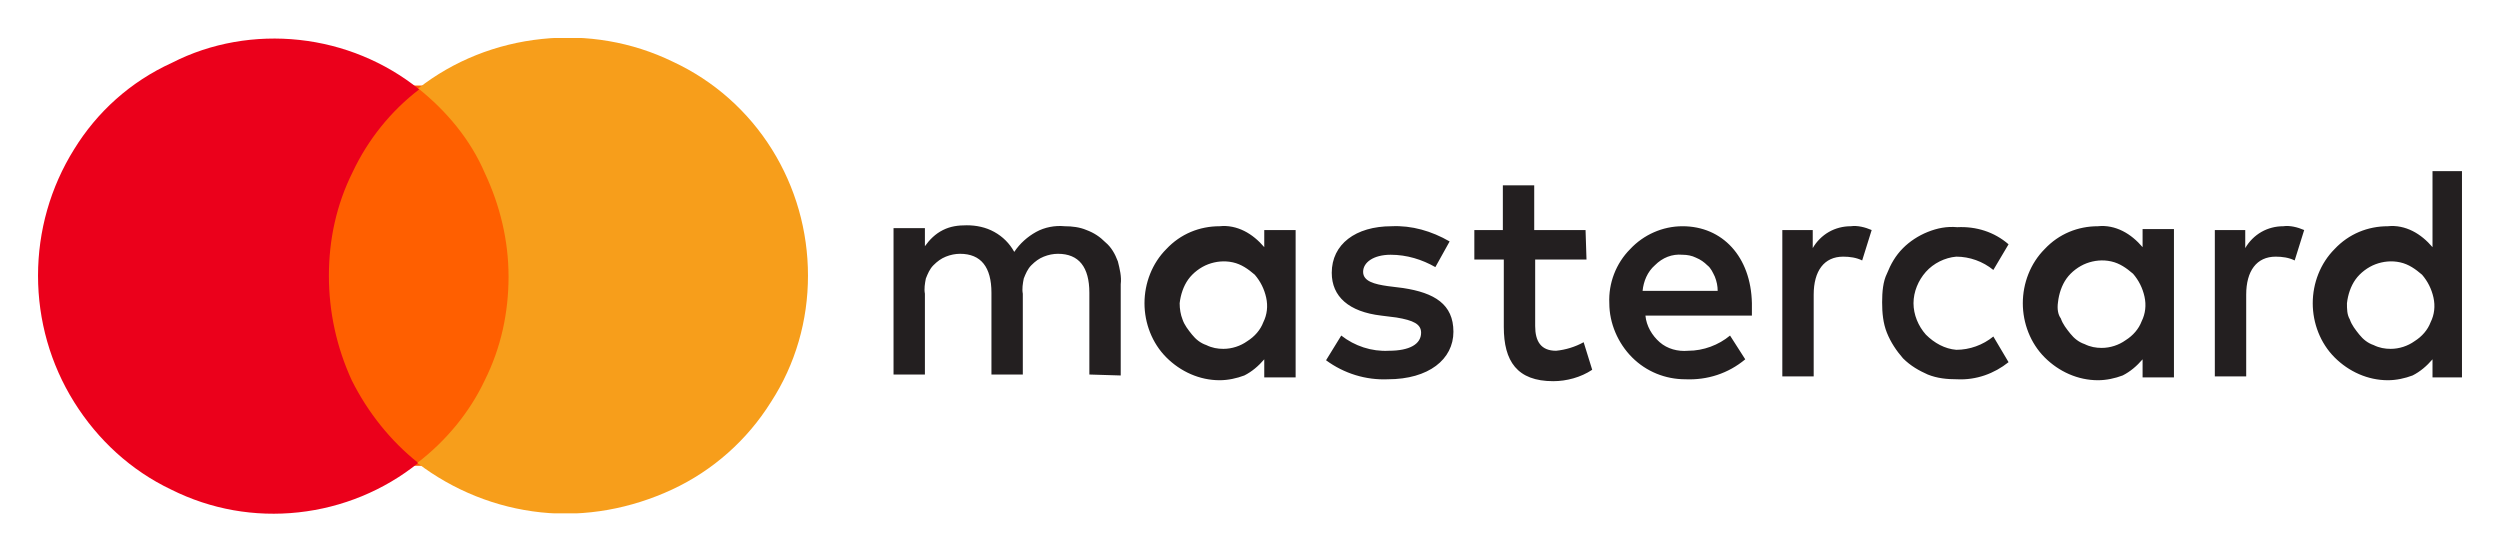 <svg width="263" height="58" viewBox="0 0 263 58" fill="none" xmlns="http://www.w3.org/2000/svg">
<g clip-path="url(#clip0)" filter="url(#filter0_f)">
<path d="M117.9 39.5V29.9C118 29.1 117.8 28.3 117.6 27.5C117.3 26.7 116.9 26 116.3 25.5C115.7 24.9 115.1 24.5 114.3 24.2C113.6 23.9 112.8 23.8 112 23.8C111 23.7 109.9 23.9 109 24.4C108.1 24.9 107.3 25.6 106.7 26.5C106.2 25.6 105.5 24.9 104.6 24.4C103.7 23.9 102.7 23.7 101.7 23.7C100.8 23.7 100 23.8 99.2 24.2C98.4 24.6 97.8 25.2 97.3 25.9V24H94V39.4H97.3V30.9C97.2 30.4 97.3 29.8 97.4 29.3C97.6 28.8 97.8 28.3 98.2 27.9C98.6 27.5 99 27.2 99.5 27C100 26.8 100.5 26.7 101 26.7C103.2 26.7 104.3 28.1 104.3 30.8V39.4H107.6V30.9C107.5 30.4 107.6 29.8 107.7 29.3C107.9 28.8 108.1 28.3 108.5 27.9C108.9 27.5 109.3 27.2 109.8 27C110.3 26.8 110.8 26.7 111.3 26.7C113.5 26.7 114.6 28.1 114.6 30.8V39.4L117.9 39.5ZM166.8 24.2H161.4V19.5H158.1V24.2H155.1V27.3H158.2V34.4C158.2 38 159.6 40.1 163.4 40.1C164.8 40.1 166.3 39.7 167.5 38.9L166.6 36C165.7 36.5 164.7 36.8 163.7 36.9C162.1 36.9 161.5 35.9 161.5 34.3V27.3H166.9L166.8 24.2ZM194.7 23.8C193.9 23.8 193.1 24 192.4 24.4C191.7 24.8 191.1 25.4 190.7 26.1V24.2H187.5V39.6H190.8V31C190.8 28.5 191.9 27 193.9 27C194.6 27 195.3 27.1 195.9 27.4L196.9 24.2C196.2 23.9 195.4 23.7 194.7 23.8ZM152.5 25.4C150.6 24.3 148.5 23.7 146.4 23.8C142.6 23.8 140.1 25.7 140.1 28.7C140.1 31.2 141.9 32.8 145.3 33.2L146.9 33.4C148.7 33.7 149.5 34.1 149.5 35C149.5 36.2 148.3 36.9 146.1 36.9C144.3 37 142.5 36.4 141.1 35.3L139.5 37.9C141.4 39.3 143.7 40 146 39.9C150.3 39.9 152.9 37.8 152.9 34.9C152.9 32 150.9 30.8 147.6 30.3L146 30.1C144.6 29.9 143.4 29.6 143.4 28.6C143.4 27.6 144.5 26.8 146.3 26.8C148 26.8 149.6 27.3 151 28.1L152.5 25.4ZM240.2 23.8C239.4 23.8 238.6 24 237.9 24.4C237.2 24.8 236.6 25.4 236.2 26.1V24.2H233V39.6H236.3V31C236.3 28.5 237.4 27 239.4 27C240.1 27 240.8 27.1 241.4 27.4L242.4 24.2C241.7 23.9 240.9 23.7 240.2 23.8ZM198 31.8C198 32.9 198.1 34 198.5 35C198.9 36 199.5 36.9 200.2 37.7C201 38.5 201.9 39 202.8 39.4C203.8 39.8 204.8 39.9 205.9 39.9C207.9 40 209.8 39.3 211.3 38.1L209.7 35.4C208.6 36.3 207.2 36.8 205.8 36.8C204.6 36.7 203.5 36.1 202.6 35.2C201.8 34.3 201.3 33.1 201.3 31.9C201.3 30.7 201.8 29.5 202.6 28.6C203.4 27.7 204.6 27.1 205.8 27C207.2 27 208.6 27.5 209.7 28.4L211.3 25.7C209.8 24.4 207.9 23.8 205.9 23.9C204.8 23.8 203.8 24 202.8 24.4C201.8 24.8 200.9 25.4 200.2 26.1C199.4 26.9 198.9 27.8 198.5 28.8C198.1 29.6 198 30.7 198 31.8ZM228.7 31.8V24.1H225.4V26C224.8 25.3 224.1 24.7 223.3 24.3C222.5 23.9 221.6 23.7 220.7 23.8C218.6 23.8 216.6 24.6 215.1 26.2C213.6 27.7 212.8 29.8 212.8 31.9C212.8 34 213.6 36.1 215.1 37.6C216.6 39.1 218.6 40 220.7 40C221.6 40 222.5 39.8 223.3 39.5C224.1 39.1 224.8 38.5 225.4 37.8V39.7H228.7V31.8ZM216.5 31.8C216.6 30.9 216.9 30 217.4 29.3C217.9 28.6 218.7 28 219.5 27.7C220.3 27.4 221.2 27.3 222.1 27.5C223 27.7 223.7 28.2 224.4 28.8C225 29.5 225.4 30.3 225.6 31.2C225.8 32.1 225.7 33 225.3 33.8C225 34.6 224.4 35.3 223.6 35.8C222.9 36.3 222 36.6 221.1 36.6C220.5 36.6 219.9 36.5 219.3 36.2C218.7 36 218.2 35.6 217.8 35.1C217.4 34.6 217 34.1 216.8 33.5C216.5 33.1 216.4 32.5 216.5 31.8ZM177 23.8C174.9 23.8 172.9 24.7 171.5 26.2C170 27.7 169.2 29.8 169.3 31.9C169.3 34 170.2 36.1 171.7 37.6C173.2 39.1 175.2 39.9 177.3 39.9C179.6 40 181.8 39.3 183.6 37.8L182 35.3C180.8 36.3 179.2 36.9 177.6 36.9C176.5 37 175.4 36.7 174.6 36C173.8 35.3 173.2 34.3 173.1 33.2H184.3C184.3 32.8 184.3 32.4 184.3 31.9C184.2 27 181.2 23.8 177 23.8ZM177 26.8C177.5 26.8 178 26.9 178.4 27.1C178.9 27.3 179.3 27.6 179.6 27.9C180 28.2 180.2 28.7 180.4 29.1C180.6 29.6 180.7 30.1 180.7 30.6H172.8C172.9 29.6 173.3 28.6 174.1 27.9C174.9 27.1 175.9 26.7 177 26.8ZM259 31.9V18H255.9V26C255.3 25.3 254.6 24.7 253.8 24.3C253 23.9 252.1 23.7 251.2 23.8C249.1 23.8 247.1 24.6 245.6 26.2C244.1 27.7 243.3 29.8 243.3 31.9C243.3 34 244.1 36.1 245.6 37.6C247.1 39.1 249.1 40 251.2 40C252.1 40 253 39.8 253.8 39.5C254.6 39.1 255.3 38.5 255.9 37.8V39.7H259V31.9ZM246.9 31.9C247 31 247.3 30.1 247.8 29.4C248.3 28.7 249.1 28.1 249.9 27.8C250.7 27.5 251.6 27.4 252.5 27.6C253.4 27.8 254.1 28.3 254.8 28.9C255.4 29.6 255.8 30.4 256 31.3C256.2 32.2 256.1 33.1 255.7 33.9C255.4 34.7 254.8 35.4 254 35.9C253.3 36.4 252.4 36.7 251.5 36.7C250.9 36.7 250.3 36.6 249.7 36.3C249.1 36.1 248.6 35.7 248.2 35.2C247.8 34.7 247.4 34.2 247.2 33.6C246.9 33.1 246.9 32.5 246.9 31.9ZM136.3 31.9V24.2H133V26C132.4 25.3 131.7 24.7 130.9 24.3C130.1 23.9 129.2 23.7 128.3 23.8C126.2 23.8 124.2 24.6 122.7 26.2C121.2 27.7 120.4 29.8 120.4 31.9C120.4 34 121.2 36.1 122.7 37.6C124.2 39.1 126.2 40 128.3 40C129.2 40 130.1 39.8 130.9 39.5C131.7 39.1 132.4 38.5 133 37.8V39.7H136.3V31.9ZM124.1 31.9C124.2 31 124.5 30.1 125 29.4C125.5 28.7 126.3 28.1 127.1 27.8C127.9 27.5 128.8 27.4 129.7 27.6C130.6 27.8 131.3 28.3 132 28.9C132.6 29.6 133 30.4 133.2 31.3C133.4 32.2 133.3 33.1 132.9 33.9C132.6 34.7 132 35.4 131.2 35.9C130.5 36.4 129.6 36.7 128.7 36.7C128.1 36.7 127.5 36.6 126.9 36.3C126.3 36.1 125.8 35.7 125.4 35.2C125 34.7 124.6 34.2 124.4 33.6C124.2 33.1 124.1 32.5 124.1 31.9Z" fill="#231F20"/>
<path d="M56 9H33V49H56V9Z" fill="#FF5F00"/>
<path d="M34.6 29C34.6 25.2 35.4 21.5 37.1 18.1C38.7 14.7 41.1 11.7 44.1 9.4C40.5 6.5 36.1 4.7 31.5 4.2C26.9 3.7 22.2 4.5 18.1 6.6C13.7 8.6 10.2 11.8 7.8 15.7C5.3 19.7 4 24.3 4 29C4 33.7 5.3 38.3 7.8 42.3C10.3 46.3 13.8 49.5 18 51.5C22.2 53.6 26.8 54.4 31.4 53.9C36 53.4 40.4 51.6 44 48.7C41.1 46.4 38.7 43.4 37 40C35.4 36.5 34.6 32.8 34.6 29Z" fill="#EB001B"/>
<path d="M85 29C85 33.7 83.7 38.3 81.1 42.3C78.6 46.3 75 49.5 70.7 51.5C66.4 53.5 61.6 54.4 56.9 53.9C52.2 53.4 47.7 51.6 43.9 48.7C46.9 46.4 49.4 43.4 51 40C52.7 36.6 53.5 32.9 53.5 29.1C53.5 25.3 52.6 21.6 51 18.2C49.5 14.7 47 11.7 44 9.3C47.7 6.4 52.2 4.6 57 4.1C61.7 3.6 66.5 4.4 70.8 6.5C75.1 8.5 78.7 11.7 81.2 15.7C83.7 19.7 85 24.3 85 29Z" fill="#F79E1B"/>
</g>
<defs>
<filter id="filter0_f" x="0" y="0" width="263" height="58" filterUnits="userSpaceOnUse" color-interpolation-filters="sRGB">
<feFlood flood-opacity="0" result="BackgroundImageFix"/>
<feBlend mode="normal" in="SourceGraphic" in2="BackgroundImageFix" result="shape"/>
<feGaussianBlur stdDeviation="2" result="effect1_foregroundBlur"/>
</filter>
<clipPath id="clip0">
<rect width="255" height="50" fill="white" transform="translate(4 4)"/>
</clipPath>
</defs>
</svg>
